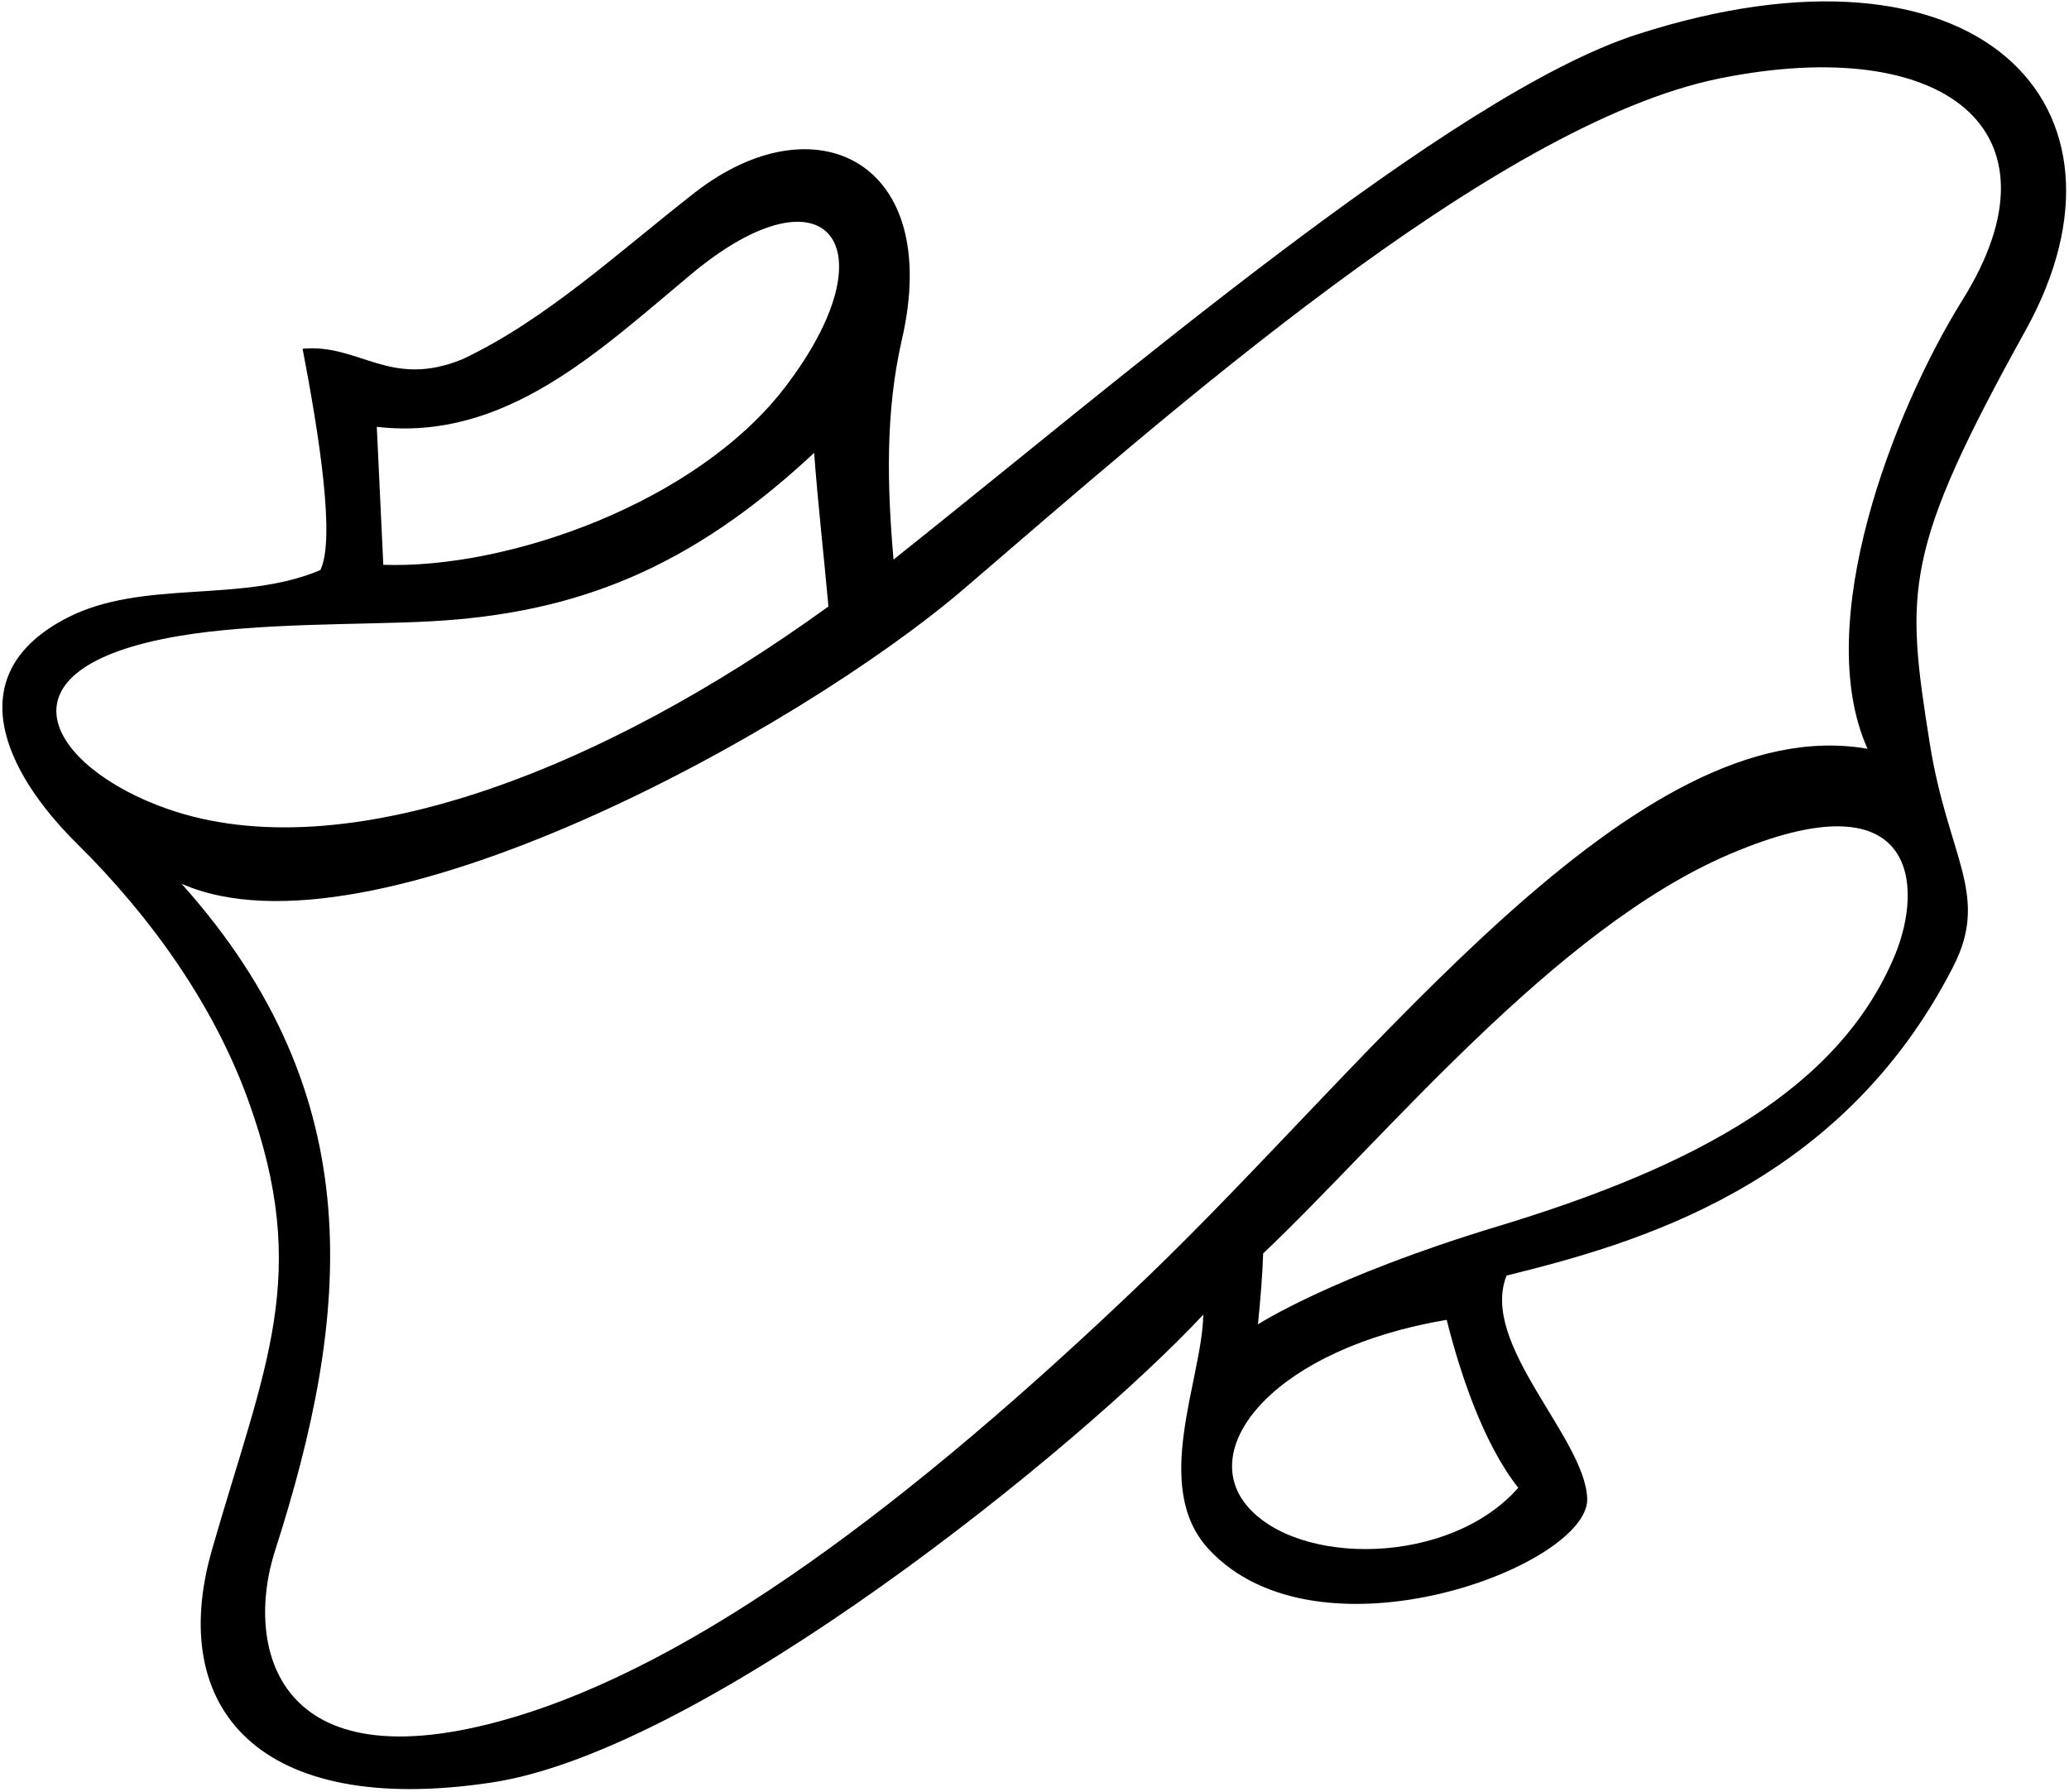<?xml version="1.0" encoding="UTF-8"?>
<svg xmlns="http://www.w3.org/2000/svg" xmlns:xlink="http://www.w3.org/1999/xlink" width="544pt" height="471pt" viewBox="0 0 544 471" version="1.1">
<g id="surface1">
<path style=" stroke:none;fill-rule:nonzero;fill:rgb(0%,0%,0%);fill-opacity:1;" d="M 430.438 9.047 C 381.531 24.805 293.793 100.34 234.934 147.113 C 233.27 127.984 232.73 108.406 237.133 89.285 C 247.969 42.246 214.223 26.047 182.676 50.637 C 162.785 66.141 143.641 84.016 121.656 94.41 C 102.492 102.285 94.621 90.305 79.562 91.676 C 83.922 114.43 88.219 141.777 84.23 149.871 C 63.398 158.715 37.551 152.176 17.668 162.41 C -10.832 177.078 0.91 202.684 20.207 221.754 C 39.875 241.188 56.277 264.352 65.301 289.355 C 81.941 335.445 69.699 358.73 55.711 407.523 C 43.816 449.027 67.949 477.828 129.238 468.617 C 185.66 460.145 284.27 380.098 316.383 345.605 C 316.082 362.672 302.684 390.746 317.68 407.129 C 346.539 438.656 417.988 411.641 417.324 393.949 C 416.723 377.875 388.949 353.383 396.121 335.34 C 429.492 327.055 483.852 312.18 513.57 254.098 C 523.27 235.137 512.156 225.352 507.398 195.469 C 500.969 155.098 500.363 144.996 532.617 86.781 C 565.332 27.734 520.047 -19.828 430.438 9.047 Z M 181.828 72.008 C 217.445 42.379 234.938 64.676 206.309 101.93 C 183.043 132.203 133.613 149.617 100.781 148.484 L 99.07 112.207 C 132.871 116.156 157.746 92.043 181.828 72.008 Z M 47.102 167.188 C 68.059 163.648 95.219 164.324 113.25 163.34 C 151.461 161.254 181.465 149.496 214.059 119.055 C 215.086 132.742 216.453 144.379 217.82 159.434 C 158.031 202.762 90.367 228.883 43.988 212.645 C 13.074 201.816 -3.395 175.703 47.102 167.188 Z M 399.199 391.121 C 381.113 411.727 341.094 411.805 327.789 395.762 C 314.73 380.02 335.586 354.504 380.379 346.973 C 383.801 360.664 389.961 379.484 399.199 391.121 Z M 498.184 251.211 C 483.688 285.855 446.727 306.383 393.852 322.379 C 349.926 335.664 330.754 348.172 330.754 348.172 C 331.441 341.328 331.953 334.824 332.125 329.52 C 364.297 299.012 408.82 244.227 454.621 224.617 C 504.262 203.363 505.824 232.949 498.184 251.211 Z M 516.016 78.824 C 497.762 108.086 476.23 163.98 491.031 196.852 C 429.945 186.188 361.977 277.98 301.031 336.352 C 238.879 395.883 182.699 437.531 134.199 451.699 C 71.945 469.879 64.371 432.406 72.285 407.777 C 92.289 345.535 97.859 288.211 47.734 232.328 C 97.379 254.195 209.832 192.203 253.578 154.699 C 305.809 109.926 392.707 32.523 452.324 20.578 C 510.996 8.816 543.949 34.047 516.016 78.824 "/>
</g>
</svg>
